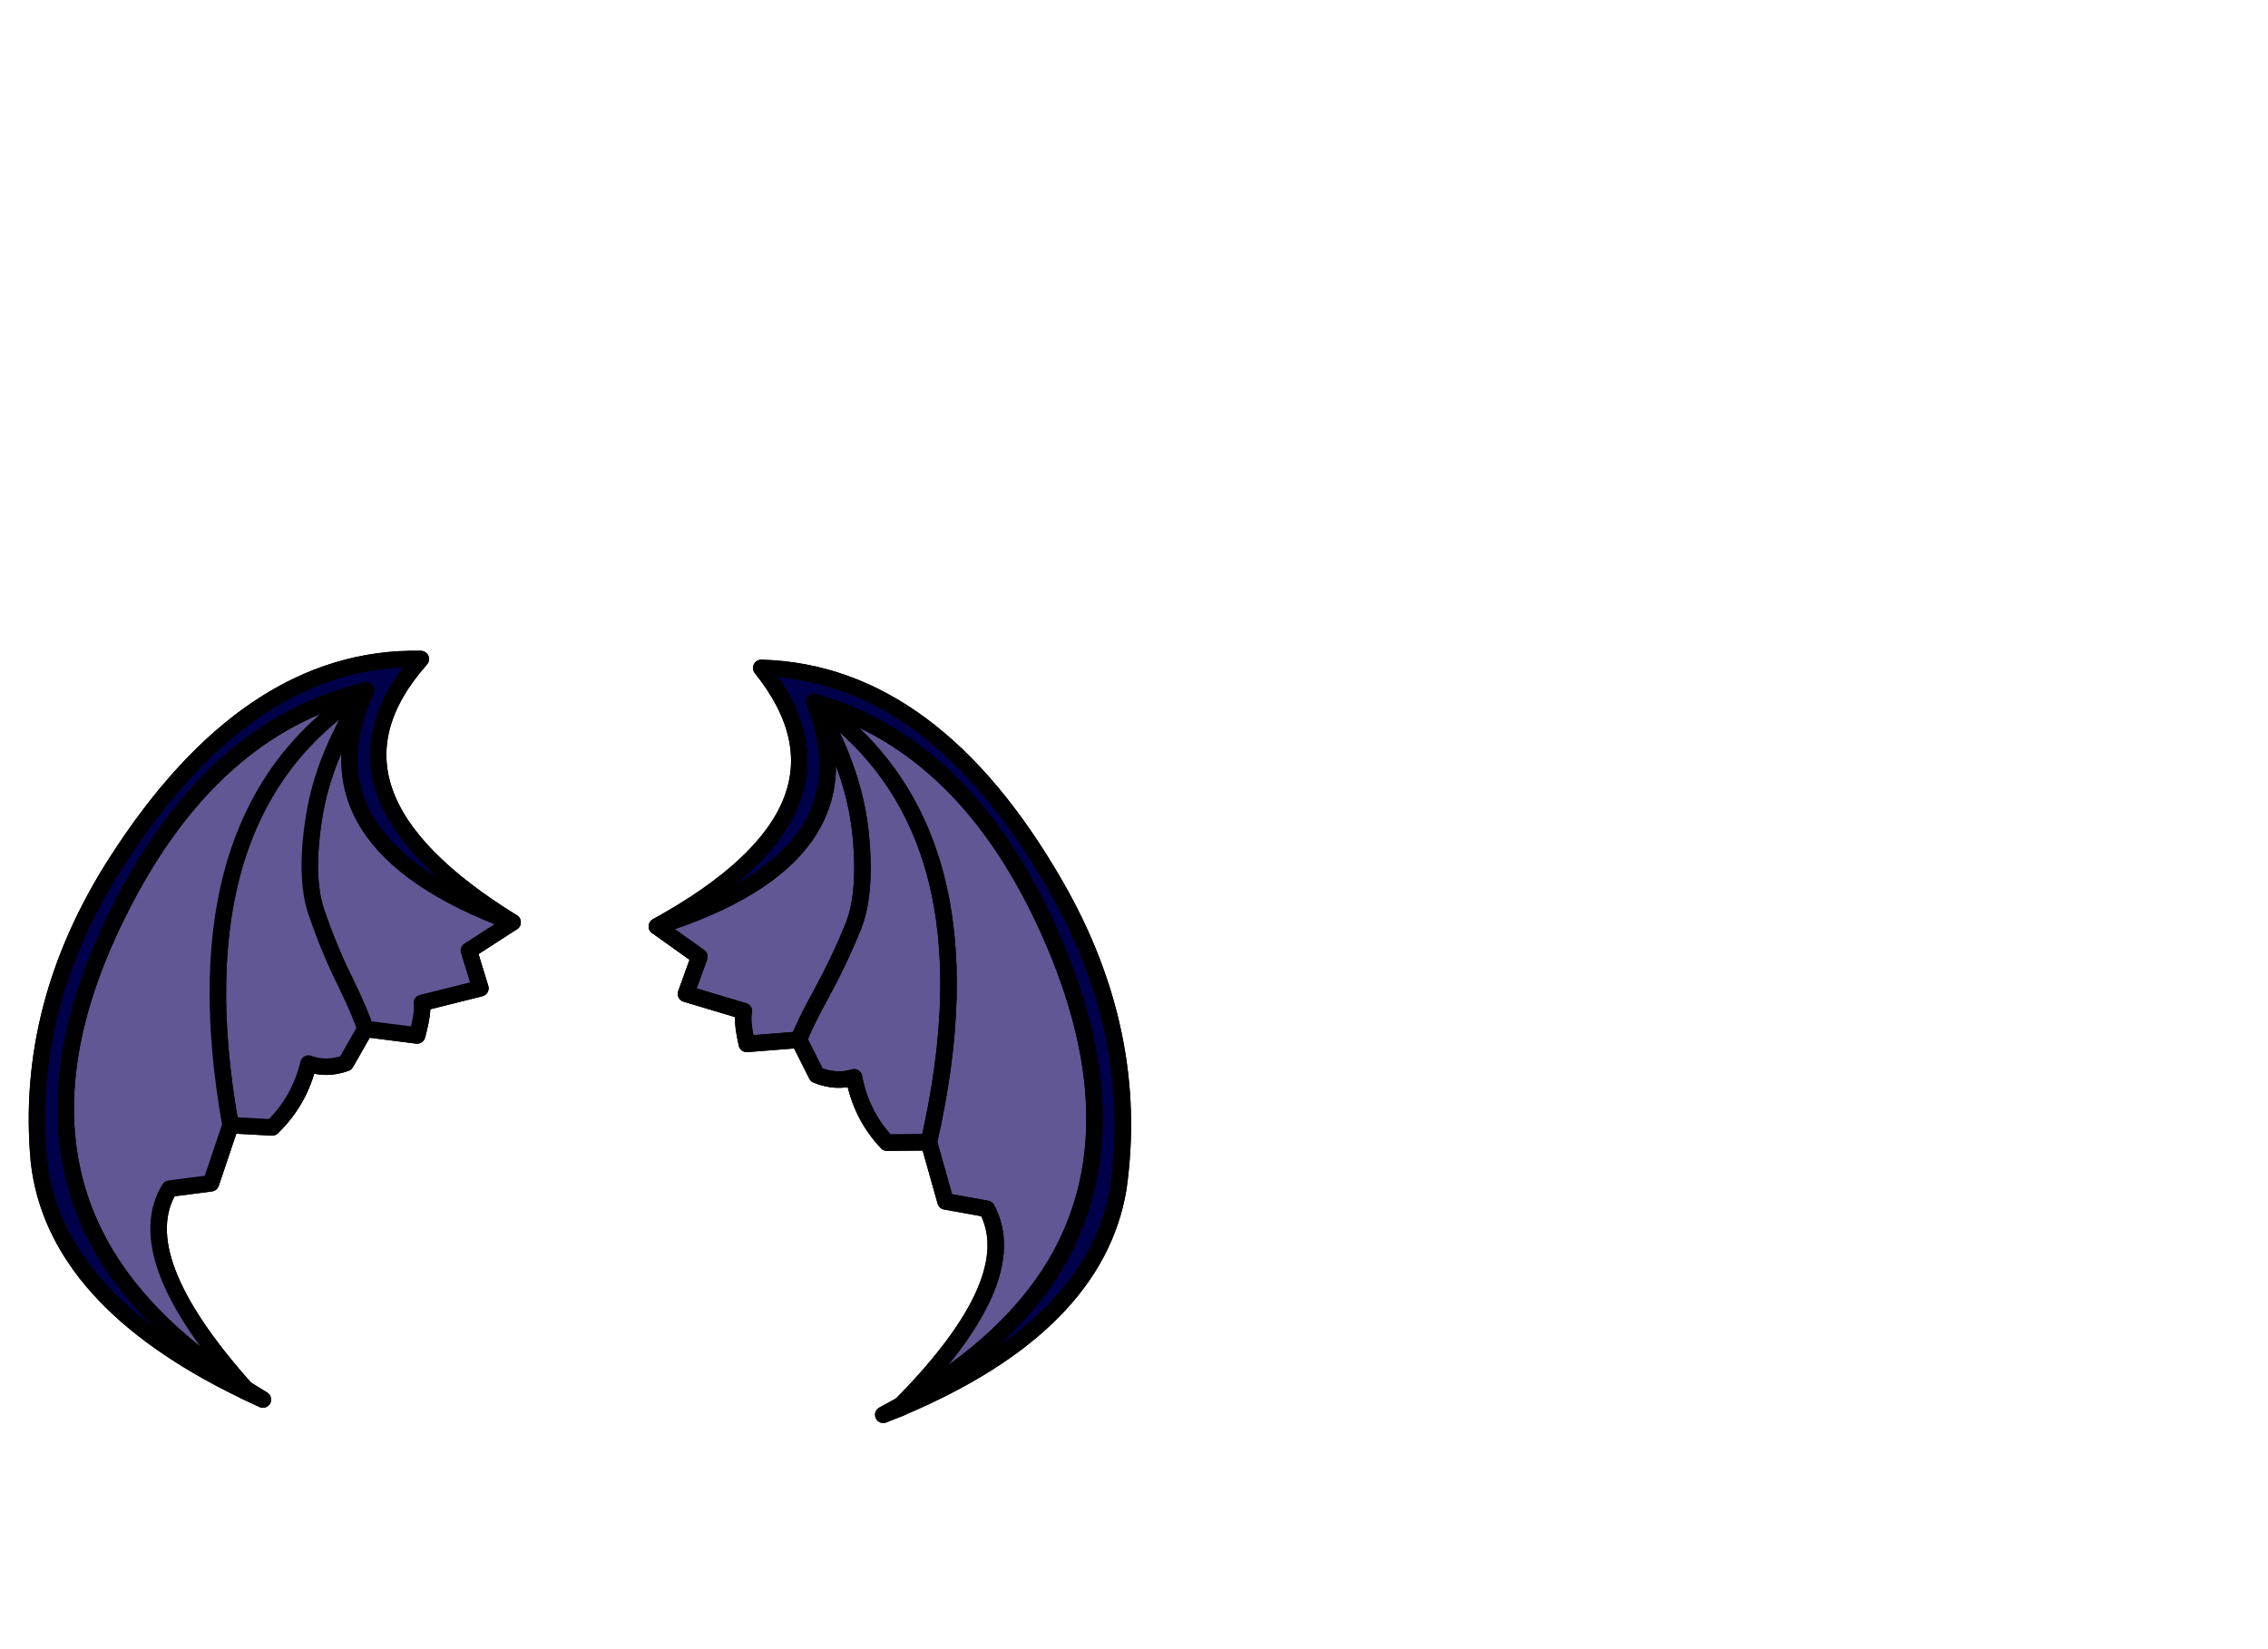 <?xml version="1.0" encoding="utf-8"?>
<!-- Generator: flash2svg, http://dissentgraphics.com/tools/flash2svg -->
<svg xmlns:xlink="http://www.w3.org/1999/xlink" id="sprite.__20250.__20(Wings).__2F117" image-rendering="optimizeSpeed" baseProfile="basic" version="1.1" style="background-color:#ffffff" x="0px" y="0px" width="550px" height="400px" viewBox="0 0 550 400" enable-background="new 0 0 550 400" xmlns="http://www.w3.org/2000/svg">
  <defs transform="matrix(1 0 0 1 0 0) "/>
  <g id="sprite.__20250.__20(Wings).__2F117">
    <g id="Layer.__222">
      <g id="Graphic.__2Fshape.__20241_1" overflow="visible">
        <g id="Layer.__329">
          <g id="shape1418">
            <path id="path2288" fill="none" stroke="#000000" stroke-opacity="1" stroke-width="4" stroke-linecap="round" stroke-linejoin="round" d="M113.7,230.55 L116.5,239.7 102.3,243.25 C102.55,244.7 102.2,247.3 101.15,251.15 L88.6,249.55 83.85,257.85 C80.65,259 77.65,259 74.8,257.95 73.35,264.05 70.4,269.2 66,273.45 L55.9,272.9 51.15,287 41.1,288.3 C34.35,299.4 40.55,315.6 59.6,336.9 L63.75,339.45 59.8,337.6 59.3,337.35 C28.6,322.55 12,304 9.45,281.75 7.1,256.55 13.35,232.4 28.15,209.25 49.6,175.7 74.2,159.25 102.05,159.85 82.9,181.5 90.35,202.75 124.3,223.7 L113.7,230.55z"/>
            <path id="path2289" fill="#615794" fill-opacity="1" d="M88.8,167.45 Q78.6,183 76.2,197.95 C74.6,207.85 74.8,215.65 76.75,221.35 78.7,227 80.95,232.55 83.6,237.9 86.2,243.25 87.85,247.15 88.6,249.55 L101.15,251.15 C102.2,247.3 102.55,244.7 102.3,243.25 L116.5,239.7 113.7,230.55 124.3,223.7 C89.55,210.85 77.7,192.1 88.8,167.45z"/>
            <path id="path2290" fill="none" stroke="#000000" stroke-opacity="1" stroke-width="4" stroke-linecap="round" stroke-linejoin="round" d="M88.8,167.45 Q78.6,183 76.2,197.95 C74.6,207.85 74.8,215.65 76.75,221.35 78.7,227 80.95,232.55 83.6,237.9 86.2,243.25 87.85,247.15 88.6,249.55 L101.15,251.15 C102.2,247.3 102.55,244.7 102.3,243.25 L116.5,239.7 113.7,230.55 124.3,223.7 C89.55,210.85 77.7,192.1 88.8,167.45z"/>
            <path id="path2291" fill="#615794" fill-opacity="1" d="M76.2,197.95 Q78.6,183 88.8,167.45 C57.8,186.8 46.85,221.95 55.9,272.9 L66,273.45 C70.4,269.2 73.35,264.05 74.8,257.95 77.65,259 80.65,259 83.85,257.85 L88.6,249.55 C87.85,247.15 86.2,243.25 83.6,237.9 80.95,232.55 78.7,227 76.75,221.35 74.8,215.65 74.6,207.85 76.2,197.95z"/>
            <path id="path2292" fill="none" stroke="#000000" stroke-opacity="1" stroke-width="4" stroke-linecap="round" stroke-linejoin="round" d="M76.2,197.95 Q78.6,183 88.8,167.45 C57.8,186.8 46.85,221.95 55.9,272.9 L66,273.45 C70.4,269.2 73.35,264.05 74.8,257.95 77.65,259 80.65,259 83.85,257.85 L88.6,249.55 C87.85,247.15 86.2,243.25 83.6,237.9 80.95,232.55 78.7,227 76.75,221.35 74.8,215.65 74.6,207.85 76.2,197.95z"/>
            <path id="path2293" fill="#615794" fill-opacity="1" d="M51.15,287 L55.9,272.9 C46.85,221.95 57.8,186.8 88.8,167.45 63.75,173.4 43.75,191.2 28.9,220.95 14,250.65 11.95,276.6 22.7,298.8 29.55,312.9 41.85,325.6 59.6,336.9 40.55,315.6 34.35,299.4 41.1,288.3 L51.15,287z M208.6,201.3 C209.7,211.25 209.15,219.05 206.95,224.65 204.7,230.2 202.15,235.55 199.3,240.8 196.4,246.05 194.55,249.85 193.75,252.2 L198.05,260.75 C201.2,262 204.2,262.2 207.1,261.3 208.25,267.45 210.9,272.7 215.1,277.15 L225.25,277.05 C236.75,226.7 227.5,191.1 197.5,170.25 203.75,180.95 207.45,191.3 208.6,201.3z M206.95,224.65 C209.15,219.05 209.7,211.25 208.6,201.3 207.45,191.3 203.75,180.95 197.5,170.25 207.35,195.4 194.65,213.55 159.3,224.7 L169.6,232.05 166.35,241.05 180.4,245.25 C180,246.7 180.25,249.35 181.1,253.2 L193.75,252.2 C194.55,249.85 196.4,246.05 199.3,240.8 202.15,235.55 204.7,230.2 206.95,224.65z M225.25,277.05 L229.3,291.4 239.3,293.2 C245.45,304.65 238.55,320.5 218.5,340.8 236.75,330.4 249.6,318.3 257.15,304.55 268.95,282.9 268.15,256.9 254.7,226.5 241.25,196.15 222.2,177.4 197.5,170.25 227.5,191.1 236.75,226.7 225.25,277.05z"/>
            <path id="path2294" fill="none" stroke="#000000" stroke-opacity="1" stroke-width="4" stroke-linecap="round" stroke-linejoin="round" d="M51.15,287 L55.9,272.9 C46.85,221.95 57.8,186.8 88.8,167.45 63.75,173.4 43.75,191.2 28.9,220.95 14,250.65 11.95,276.6 22.7,298.8 29.55,312.9 41.85,325.6 59.6,336.9 40.55,315.6 34.35,299.4 41.1,288.3 L51.15,287z"/>
            <path id="path2295" fill="#01014B" fill-opacity="1" d="M22.7,298.8 C11.95,276.6 14,250.65 28.9,220.95 43.75,191.2 63.75,173.4 88.8,167.45 77.7,192.1 89.55,210.85 124.3,223.7 90.35,202.75 82.9,181.5 102.05,159.85 74.2,159.25 49.6,175.7 28.15,209.25 13.35,232.4 7.1,256.55 9.45,281.75 12,304 28.6,322.55 59.3,337.35 L59.6,336.9 C41.85,325.6 29.55,312.9 22.7,298.8z M59.6,336.9 L63.75,339.45 59.8,337.6 59.6,336.9z M271.2,288.2 C274.75,263.15 269.7,238.7 256.05,214.9 236.25,180.4 212.45,162.75 184.6,162 202.65,184.55 194.25,205.45 159.3,224.7 194.65,213.55 207.35,195.4 197.5,170.25 222.2,177.4 241.25,196.15 254.7,226.5 268.15,256.9 268.95,282.9 257.15,304.55 249.6,318.3 236.75,330.4 218.5,340.8 L218.75,341.3 C250.1,328 267.55,310.3 271.2,288.2z M218.2,341.55 L214.2,343.15 218.5,340.8 218.2,341.55z M218.5,340.8 L218.75,341.3 218.2,341.55 218.5,340.8z"/>
            <path id="path2296" fill="none" stroke="#000000" stroke-opacity="1" stroke-width="4" stroke-linecap="round" stroke-linejoin="round" d="M59.6,336.9 C41.85,325.6 29.55,312.9 22.7,298.8 C11.95,276.6 14,250.65 28.9,220.95 43.75,191.2 63.75,173.4 88.8,167.45 77.7,192.1 89.55,210.85 124.3,223.7 90.35,202.75 82.9,181.5 102.05,159.85 74.2,159.25 49.6,175.7 28.15,209.25 13.35,232.4 7.1,256.55 9.45,281.75 12,304 28.6,322.55 59.3,337.35"/>
            <path id="path2297" fill="none" stroke="#000000" stroke-opacity="1" stroke-width="4" stroke-linecap="round" stroke-linejoin="round" d="M59.3,337.35 L59.8,337.6 59.6,336.9"/>
            <path id="path2298" fill="none" stroke="#000000" stroke-opacity="1" stroke-width="4" stroke-linecap="round" stroke-linejoin="round" d="M59.6,336.9 L59.8,337.6 63.75,339.45 59.6,336.9z"/>
            <path id="path2299" fill="none" stroke="#000000" stroke-opacity="1" stroke-width="4" stroke-linecap="round" stroke-linejoin="round" d="M256.05,214.9 C269.7,238.7 274.75,263.15 271.2,288.2 267.55,310.3 250.1,328 218.75,341.3 L218.2,341.55 214.2,343.15 218.5,340.8 C238.55,320.5 245.45,304.65 239.3,293.2 L229.3,291.4 225.25,277.05 215.1,277.15 C210.9,272.7 208.25,267.45 207.1,261.3 204.2,262.2 201.2,262 198.05,260.75 L193.75,252.2 181.1,253.2 C180.25,249.35 180,246.7 180.4,245.25 L166.35,241.05 169.6,232.05 159.3,224.7 C194.25,205.45 202.65,184.55 184.6,162 212.45,162.75 236.25,180.4 256.05,214.9z"/>
            <path id="path2300" fill="none" stroke="#000000" stroke-opacity="1" stroke-width="4" stroke-linecap="round" stroke-linejoin="round" d="M218.75,341.3 C250.1,328 267.55,310.3 271.2,288.2 C274.75,263.15 269.7,238.7 256.05,214.9 236.25,180.4 212.45,162.75 184.6,162 202.65,184.55 194.25,205.45 159.3,224.7 194.65,213.55 207.35,195.4 197.5,170.25 222.2,177.4 241.25,196.15 254.7,226.5 268.15,256.9 268.95,282.9 257.15,304.55 249.6,318.3 236.75,330.4 218.5,340.8"/>
            <path id="path2301" fill="none" stroke="#000000" stroke-opacity="1" stroke-width="4" stroke-linecap="round" stroke-linejoin="round" d="M208.6,201.3 C209.7,211.25 209.15,219.05 206.95,224.65 204.7,230.2 202.15,235.55 199.3,240.8 196.4,246.05 194.55,249.85 193.75,252.2 L198.05,260.75 C201.2,262 204.2,262.2 207.1,261.3 208.25,267.45 210.9,272.7 215.1,277.15 L225.25,277.05 C236.75,226.7 227.5,191.1 197.5,170.25 203.75,180.95 207.45,191.3 208.6,201.3z"/>
            <path id="path2302" fill="none" stroke="#000000" stroke-opacity="1" stroke-width="4" stroke-linecap="round" stroke-linejoin="round" d="M206.95,224.65 C209.15,219.05 209.7,211.25 208.6,201.3 207.45,191.3 203.75,180.95 197.5,170.25 207.35,195.4 194.65,213.55 159.3,224.7 L169.6,232.05 166.35,241.05 180.4,245.25 C180,246.7 180.25,249.35 181.1,253.2 L193.75,252.2 C194.55,249.85 196.4,246.05 199.3,240.8 202.15,235.55 204.7,230.2 206.95,224.65z"/>
            <path id="path2303" fill="none" stroke="#000000" stroke-opacity="1" stroke-width="4" stroke-linecap="round" stroke-linejoin="round" d="M225.25,277.05 L229.3,291.4 239.3,293.2 C245.45,304.65 238.55,320.5 218.5,340.8 236.75,330.4 249.6,318.3 257.15,304.55 268.95,282.9 268.15,256.9 254.7,226.5 241.25,196.15 222.2,177.4 197.5,170.25 227.5,191.1 236.75,226.7 225.25,277.05z"/>
            <path id="path2304" fill="none" stroke="#000000" stroke-opacity="1" stroke-width="4" stroke-linecap="round" stroke-linejoin="round" d="M218.2,341.55 L218.5,340.8 214.2,343.15 218.2,341.55z"/>
            <path id="path2305" fill="none" stroke="#000000" stroke-opacity="1" stroke-width="4" stroke-linecap="round" stroke-linejoin="round" d="M218.5,340.8 L218.2,341.55 218.75,341.3"/>
          </g>
        </g>
      </g>
    </g>
  </g>
</svg>